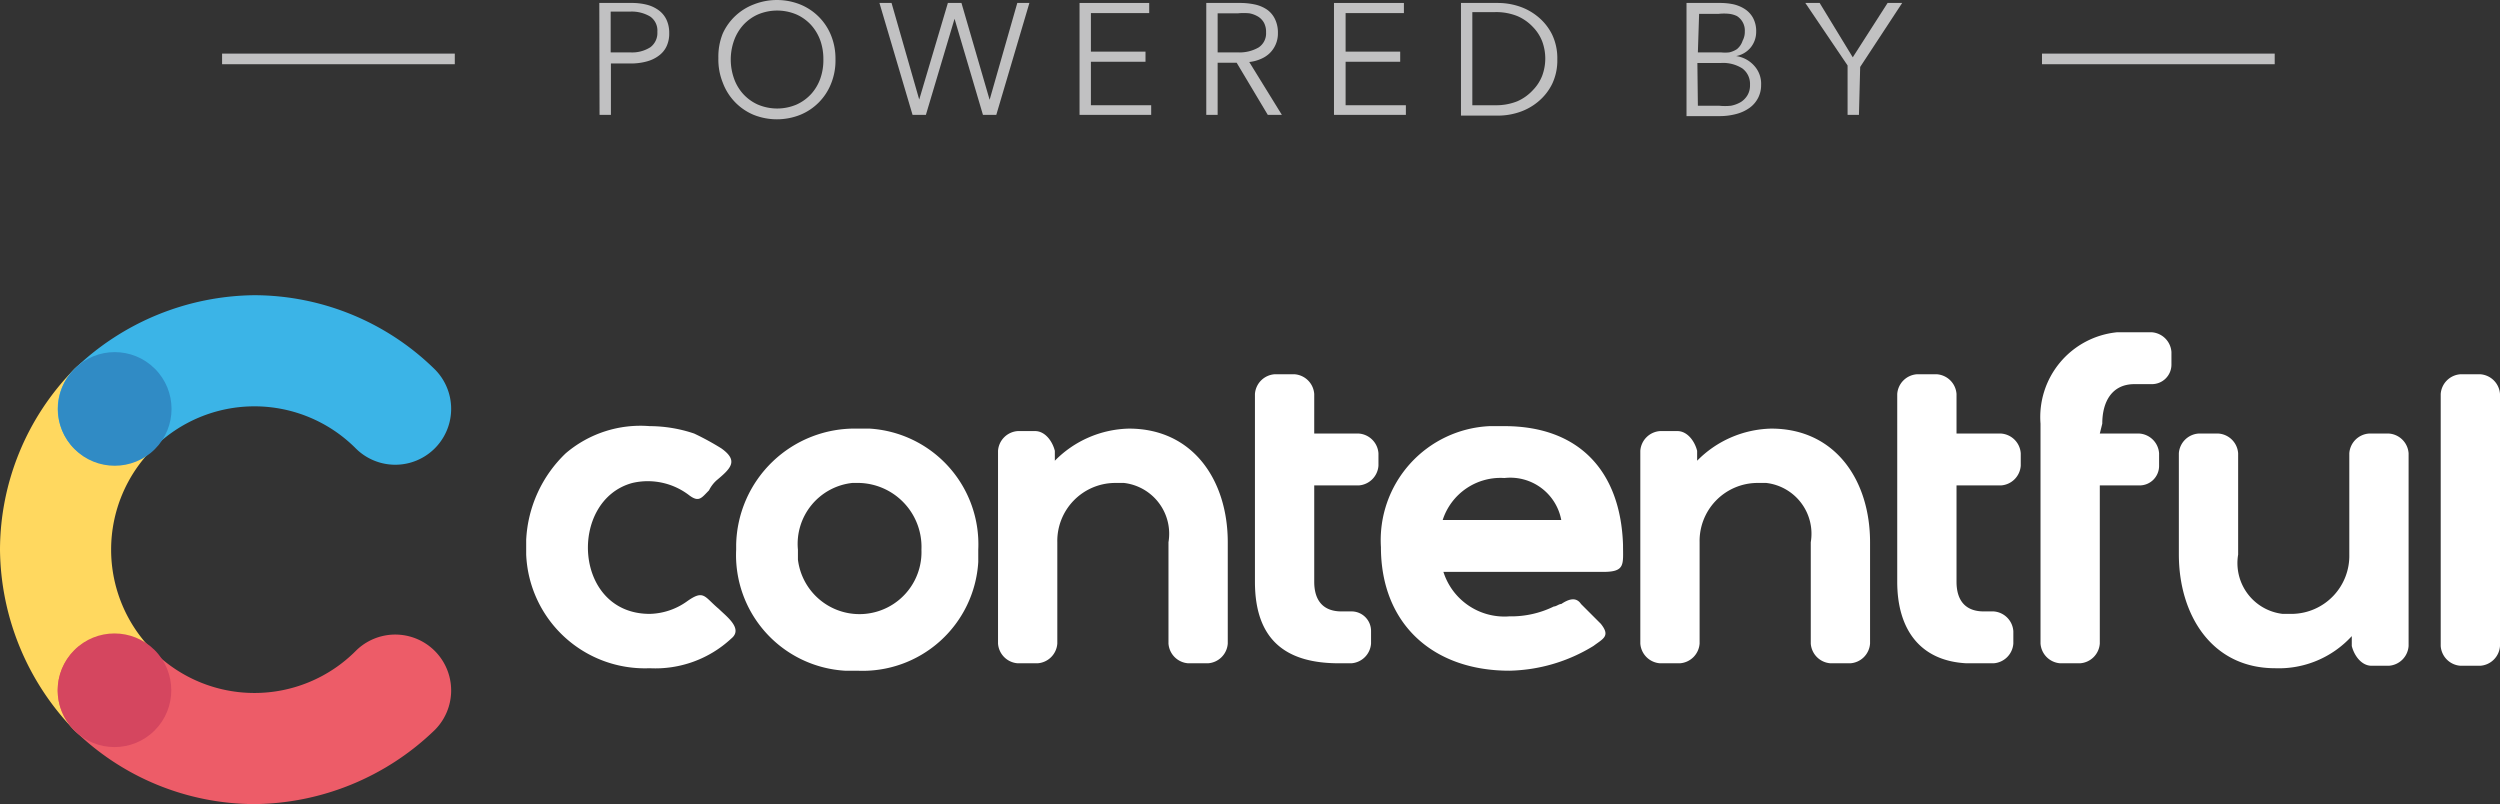 <svg id="Layer_1" data-name="Layer 1" xmlns="http://www.w3.org/2000/svg" viewBox="0 0 101.2 32.55"><rect x="0" y="0" width="101.2" height="32.55" fill="#333333" stroke="none"/><defs><style>.cls-1{fill:#ffd85f;}.cls-2{fill:#3bb4e7;}.cls-3{fill:#ed5c68;}.cls-4{fill:#308bc5;}.cls-5{fill:#d5465f;}.cls-6{fill:#fff;}.cls-7{fill:#c1c1c2;}</style></defs><title>PoweredByContentful_DarkBackground</title><path class="cls-1" d="M6.2,26.7h0a5.79,5.79,0,0,1,0-8.2h0A2.26,2.26,0,1,0,3,15.3a10.46,10.46,0,0,0-3,7.3,10.64,10.64,0,0,0,3,7.3,2.26,2.26,0,1,0,3.2-3.2Z" transform="translate(0 -0.35)"/><path class="cls-2" d="M6.2,18.5h0a5.79,5.79,0,0,1,8.2,0h0a2.26,2.26,0,0,0,3.2-3.2,10.46,10.46,0,0,0-7.3-3,10.64,10.64,0,0,0-7.3,3,2.26,2.26,0,0,0,3.2,3.2Z" transform="translate(0 -0.35)"/><path class="cls-3" d="M14.4,26.7h0a5.79,5.79,0,0,1-8.2,0h0A2.26,2.26,0,1,0,3,29.9a10.46,10.46,0,0,0,7.3,3,10.64,10.64,0,0,0,7.3-3,2.26,2.26,0,0,0-3.2-3.2Z" transform="translate(0 -0.35)"/><circle class="cls-4" cx="4.64" cy="16.9" r="2.3" transform="translate(-10.59 7.89) rotate(-45.02)"/><circle class="cls-5" cx="4.63" cy="28.29" r="2.3" transform="translate(-18.65 11.22) rotate(-45.02)"/><path class="cls-6" d="M27.8,24.7c.7-.5.7-.2,1.3.3.3.3,1,.8.5,1.2a4.51,4.51,0,0,1-3.3,1.2,4.81,4.81,0,0,1-5-4.6v-.6a5.2,5.2,0,0,1,1.6-3.5,4.66,4.66,0,0,1,3.4-1.1,5.66,5.66,0,0,1,1.8.3,10.91,10.91,0,0,1,1.1.6c.7.5.4.8-.2,1.3a1.38,1.38,0,0,0-.3.4c-.3.3-.4.5-.8.2a2.75,2.75,0,0,0-2.3-.5c-2.6.7-2.4,5.3.7,5.3A2.69,2.69,0,0,0,27.8,24.7Zm71.8,2.6a.86.86,0,0,1-.8-.8V16.3a.86.86,0,0,1,.8-.8h.8a.86.86,0,0,1,.8.8V26.5a.86.86,0,0,1-.8.8Zm-4.4-1.2a4,4,0,0,1-3.1,1.3c-2.6,0-3.9-2.2-3.9-4.6V18.7a.86.86,0,0,1,.8-.8h.8a.86.86,0,0,1,.8.8v4.1a2.07,2.07,0,0,0,1.8,2.4h.4a2.35,2.35,0,0,0,2.3-2.4V18.7a.86.86,0,0,1,.8-.8h.8a.86.86,0,0,1,.8.8v7.8a.86.86,0,0,1-.8.8H96c-.4,0-.7-.4-.8-.8v-.4ZM85,17.9h1.6a.86.86,0,0,1,.8.8v.5a.79.79,0,0,1-.8.8H85v6.4a.86.86,0,0,1-.8.8h-.8a.86.86,0,0,1-.8-.8V17.5a3.45,3.45,0,0,1,3.1-3.7h1.4a.86.86,0,0,1,.8.8v.5a.79.79,0,0,1-.8.8h-.7c-.9,0-1.3.7-1.3,1.6l-.1.4Zm-5.8,0H81a.86.86,0,0,1,.8.8v.5a.86.86,0,0,1-.8.8H79.2v3.9c0,.8.4,1.2,1.1,1.2h.4a.86.86,0,0,1,.8.8v.5a.86.86,0,0,1-.8.8H79.6c-1.9-.1-2.8-1.4-2.8-3.3V16.3a.86.86,0,0,1,.8-.8h.8a.86.86,0,0,1,.8.8Zm-26,0H55a.86.86,0,0,1,.8.8v.5a.86.86,0,0,1-.8.8H53.2v3.9c0,.8.4,1.2,1.1,1.2h.4a.79.79,0,0,1,.8.8h0v.5a.86.86,0,0,1-.8.8h-.5c-2.1,0-3.4-.9-3.4-3.3V16.3a.86.86,0,0,1,.8-.8h.8a.86.86,0,0,1,.8.8ZM42.7,19a4.34,4.34,0,0,1,3-1.3c2.6,0,4,2.1,4,4.6v4.1a.86.86,0,0,1-.8.8h-.8a.86.86,0,0,1-.8-.8V22.3a2.07,2.07,0,0,0-1.8-2.4h-.4a2.35,2.35,0,0,0-2.3,2.4v4.1a.86.86,0,0,1-.8.8h-.8a.86.86,0,0,1-.8-.8V18.6a.86.86,0,0,1,.8-.8h.7c.4,0,.7.4.8.8Zm26,0a4.34,4.34,0,0,1,3-1.3c2.6,0,4,2.1,4,4.6v4.1a.86.86,0,0,1-.8.8h-.8a.86.86,0,0,1-.8-.8V22.3a2.07,2.07,0,0,0-1.8-2.4h-.4a2.35,2.35,0,0,0-2.3,2.4v4.1a.86.86,0,0,1-.8.8h-.8a.86.86,0,0,1-.8-.8V18.6a.86.86,0,0,1,.8-.8h.7c.4,0,.7.4.8.8V19Zm-34-1.3a4.8,4.8,0,0,0-4.9,4.7v.2a4.69,4.69,0,0,0,4.4,4.9h.5a4.69,4.69,0,0,0,4.9-4.4v-.5a4.69,4.69,0,0,0-4.4-4.9Zm23.7,5.7a2.59,2.59,0,0,0,2.7,1.9,3.92,3.92,0,0,0,1.8-.4c.1,0,.2-.1.3-.1.3-.2.6-.3.8,0l.4.4.4.4c.4.5.1.6-.3.9a6.74,6.74,0,0,1-3.4,1c-3.1,0-5.2-1.9-5.2-5a4.62,4.62,0,0,1,4.4-4.9h.6c3,0,4.7,1.8,4.8,4.8,0,.8.1,1.1-.8,1.1H58.4ZM34.8,19.9a2.59,2.59,0,0,1,2.5,2.7h0a2.51,2.51,0,0,1-5,.4v-.4a2.48,2.48,0,0,1,2.2-2.7Zm23.6,1.5h4.8a2.1,2.1,0,0,0-2.3-1.7A2.46,2.46,0,0,0,58.4,21.4Z" transform="translate(0 -0.35)"/><path class="cls-7" d="M24.26.47h1.29a2.5,2.5,0,0,1,.63.07,1.39,1.39,0,0,1,.49.23,1,1,0,0,1,.31.38,1.24,1.24,0,0,1,.11.54,1.2,1.2,0,0,1-.11.54,1,1,0,0,1-.32.38,1.42,1.42,0,0,1-.49.23,2.41,2.41,0,0,1-.63.08h-.81V5h-.46Zm.46,2h.78a1.37,1.37,0,0,0,.83-.21.72.72,0,0,0,.28-.62.69.69,0,0,0-.29-.62,1.46,1.46,0,0,0-.82-.2h-.78Z" transform="translate(0 -0.35)"/><path class="cls-7" d="M33.82,2.74a2.49,2.49,0,0,1-.18,1A2.26,2.26,0,0,1,32.39,5a2.55,2.55,0,0,1-1.88,0A2.26,2.26,0,0,1,29.26,3.7a2.49,2.49,0,0,1-.18-1,2.49,2.49,0,0,1,.18-1A2.26,2.26,0,0,1,30.51.53a2.55,2.55,0,0,1,1.88,0,2.26,2.26,0,0,1,1.25,1.25A2.49,2.49,0,0,1,33.82,2.74Zm-.49,0A2.23,2.23,0,0,0,33.21,2a1.9,1.9,0,0,0-.37-.63,1.79,1.79,0,0,0-.59-.43,2,2,0,0,0-1.58,0,1.79,1.79,0,0,0-.59.43,1.89,1.89,0,0,0-.37.63,2.3,2.3,0,0,0,0,1.52,1.84,1.84,0,0,0,.37.63,1.8,1.8,0,0,0,.59.43,2,2,0,0,0,1.58,0,1.81,1.81,0,0,0,.59-.43,1.85,1.85,0,0,0,.37-.63A2.23,2.23,0,0,0,33.33,2.75Z" transform="translate(0 -0.35)"/><path class="cls-7" d="M37.21,4.38h0L38.37.47h.55l1.14,3.92h0L41.18.47h.49L40.33,5h-.54L38.64,1.11h0L37.48,5h-.54L35.6.47h.49Z" transform="translate(0 -0.35)"/><path class="cls-7" d="M44.16,4.61h2.44V5h-2.9V.47h2.82V.88H44.16V2.44h2.21v.41H44.16Z" transform="translate(0 -0.35)"/><path class="cls-7" d="M49.29,5h-.46V.47h1.34a2.83,2.83,0,0,1,.62.06,1.4,1.4,0,0,1,.5.21,1,1,0,0,1,.32.38,1.25,1.25,0,0,1,.12.57,1.11,1.11,0,0,1-.33.81,1.17,1.17,0,0,1-.37.24,1.58,1.58,0,0,1-.46.12L51.89,5h-.57L50.06,2.89h-.77Zm0-2.53h.8a1.54,1.54,0,0,0,.86-.2.68.68,0,0,0,.3-.61.78.78,0,0,0-.08-.38.68.68,0,0,0-.23-.25,1.06,1.06,0,0,0-.36-.14,2.25,2.25,0,0,0-.47,0h-.82Z" transform="translate(0 -0.35)"/><path class="cls-7" d="M54.47,4.61h2.44V5H54V.47h2.83V.88H54.47V2.44h2.21v.41H54.47Z" transform="translate(0 -0.35)"/><path class="cls-7" d="M59.14.47h1.51a2.71,2.71,0,0,1,.85.14,2.35,2.35,0,0,1,.77.43,2.17,2.17,0,0,1,.56.71,2.22,2.22,0,0,1,.21,1,2.21,2.21,0,0,1-.21,1,2.18,2.18,0,0,1-.56.71,2.34,2.34,0,0,1-.77.43,2.71,2.71,0,0,1-.85.14H59.14Zm.46,4.14h.92a2.3,2.3,0,0,0,.9-.16A1.88,1.88,0,0,0,62.05,4a1.72,1.72,0,0,0,.38-.59,2,2,0,0,0,0-1.38,1.72,1.72,0,0,0-.38-.59A1.88,1.88,0,0,0,61.42,1a2.31,2.31,0,0,0-.9-.16H59.6Z" transform="translate(0 -0.35)"/><path class="cls-7" d="M68.27.47h1.36a2.58,2.58,0,0,1,.52.05,1.44,1.44,0,0,1,.47.19,1,1,0,0,1,.34.36,1.12,1.12,0,0,1,.13.57,1,1,0,0,1-.22.63,1,1,0,0,1-.59.35h0A1.2,1.2,0,0,1,71,3a1.08,1.08,0,0,1,.29.79,1.12,1.12,0,0,1-.46.92,1.61,1.61,0,0,1-.53.25,2.57,2.57,0,0,1-.71.09H68.27Zm.46,2h.93a1.51,1.51,0,0,0,.34,0,.93.93,0,0,0,.31-.13A.72.72,0,0,0,70.54,2a.76.76,0,0,0,.09-.38A.69.69,0,0,0,70.31,1,1,1,0,0,0,70,.91a2,2,0,0,0-.42,0h-.8Zm0,2.16h.86a2.31,2.31,0,0,0,.48,0,1.24,1.24,0,0,0,.4-.15.83.83,0,0,0,.27-.28.77.77,0,0,0,.1-.41.78.78,0,0,0-.31-.67,1.45,1.45,0,0,0-.87-.22h-.95Z" transform="translate(0 -0.35)"/><path class="cls-7" d="M75.25,5h-.46v-2L73.08.47h.58L75,2.67,76.41.47H77l-1.7,2.59Z" transform="translate(0 -0.35)"/><rect class="cls-7" x="82.66" y="2.17" width="9.42" height="0.43"/><rect class="cls-7" x="8.99" y="2.17" width="9.42" height="0.43"/></svg>